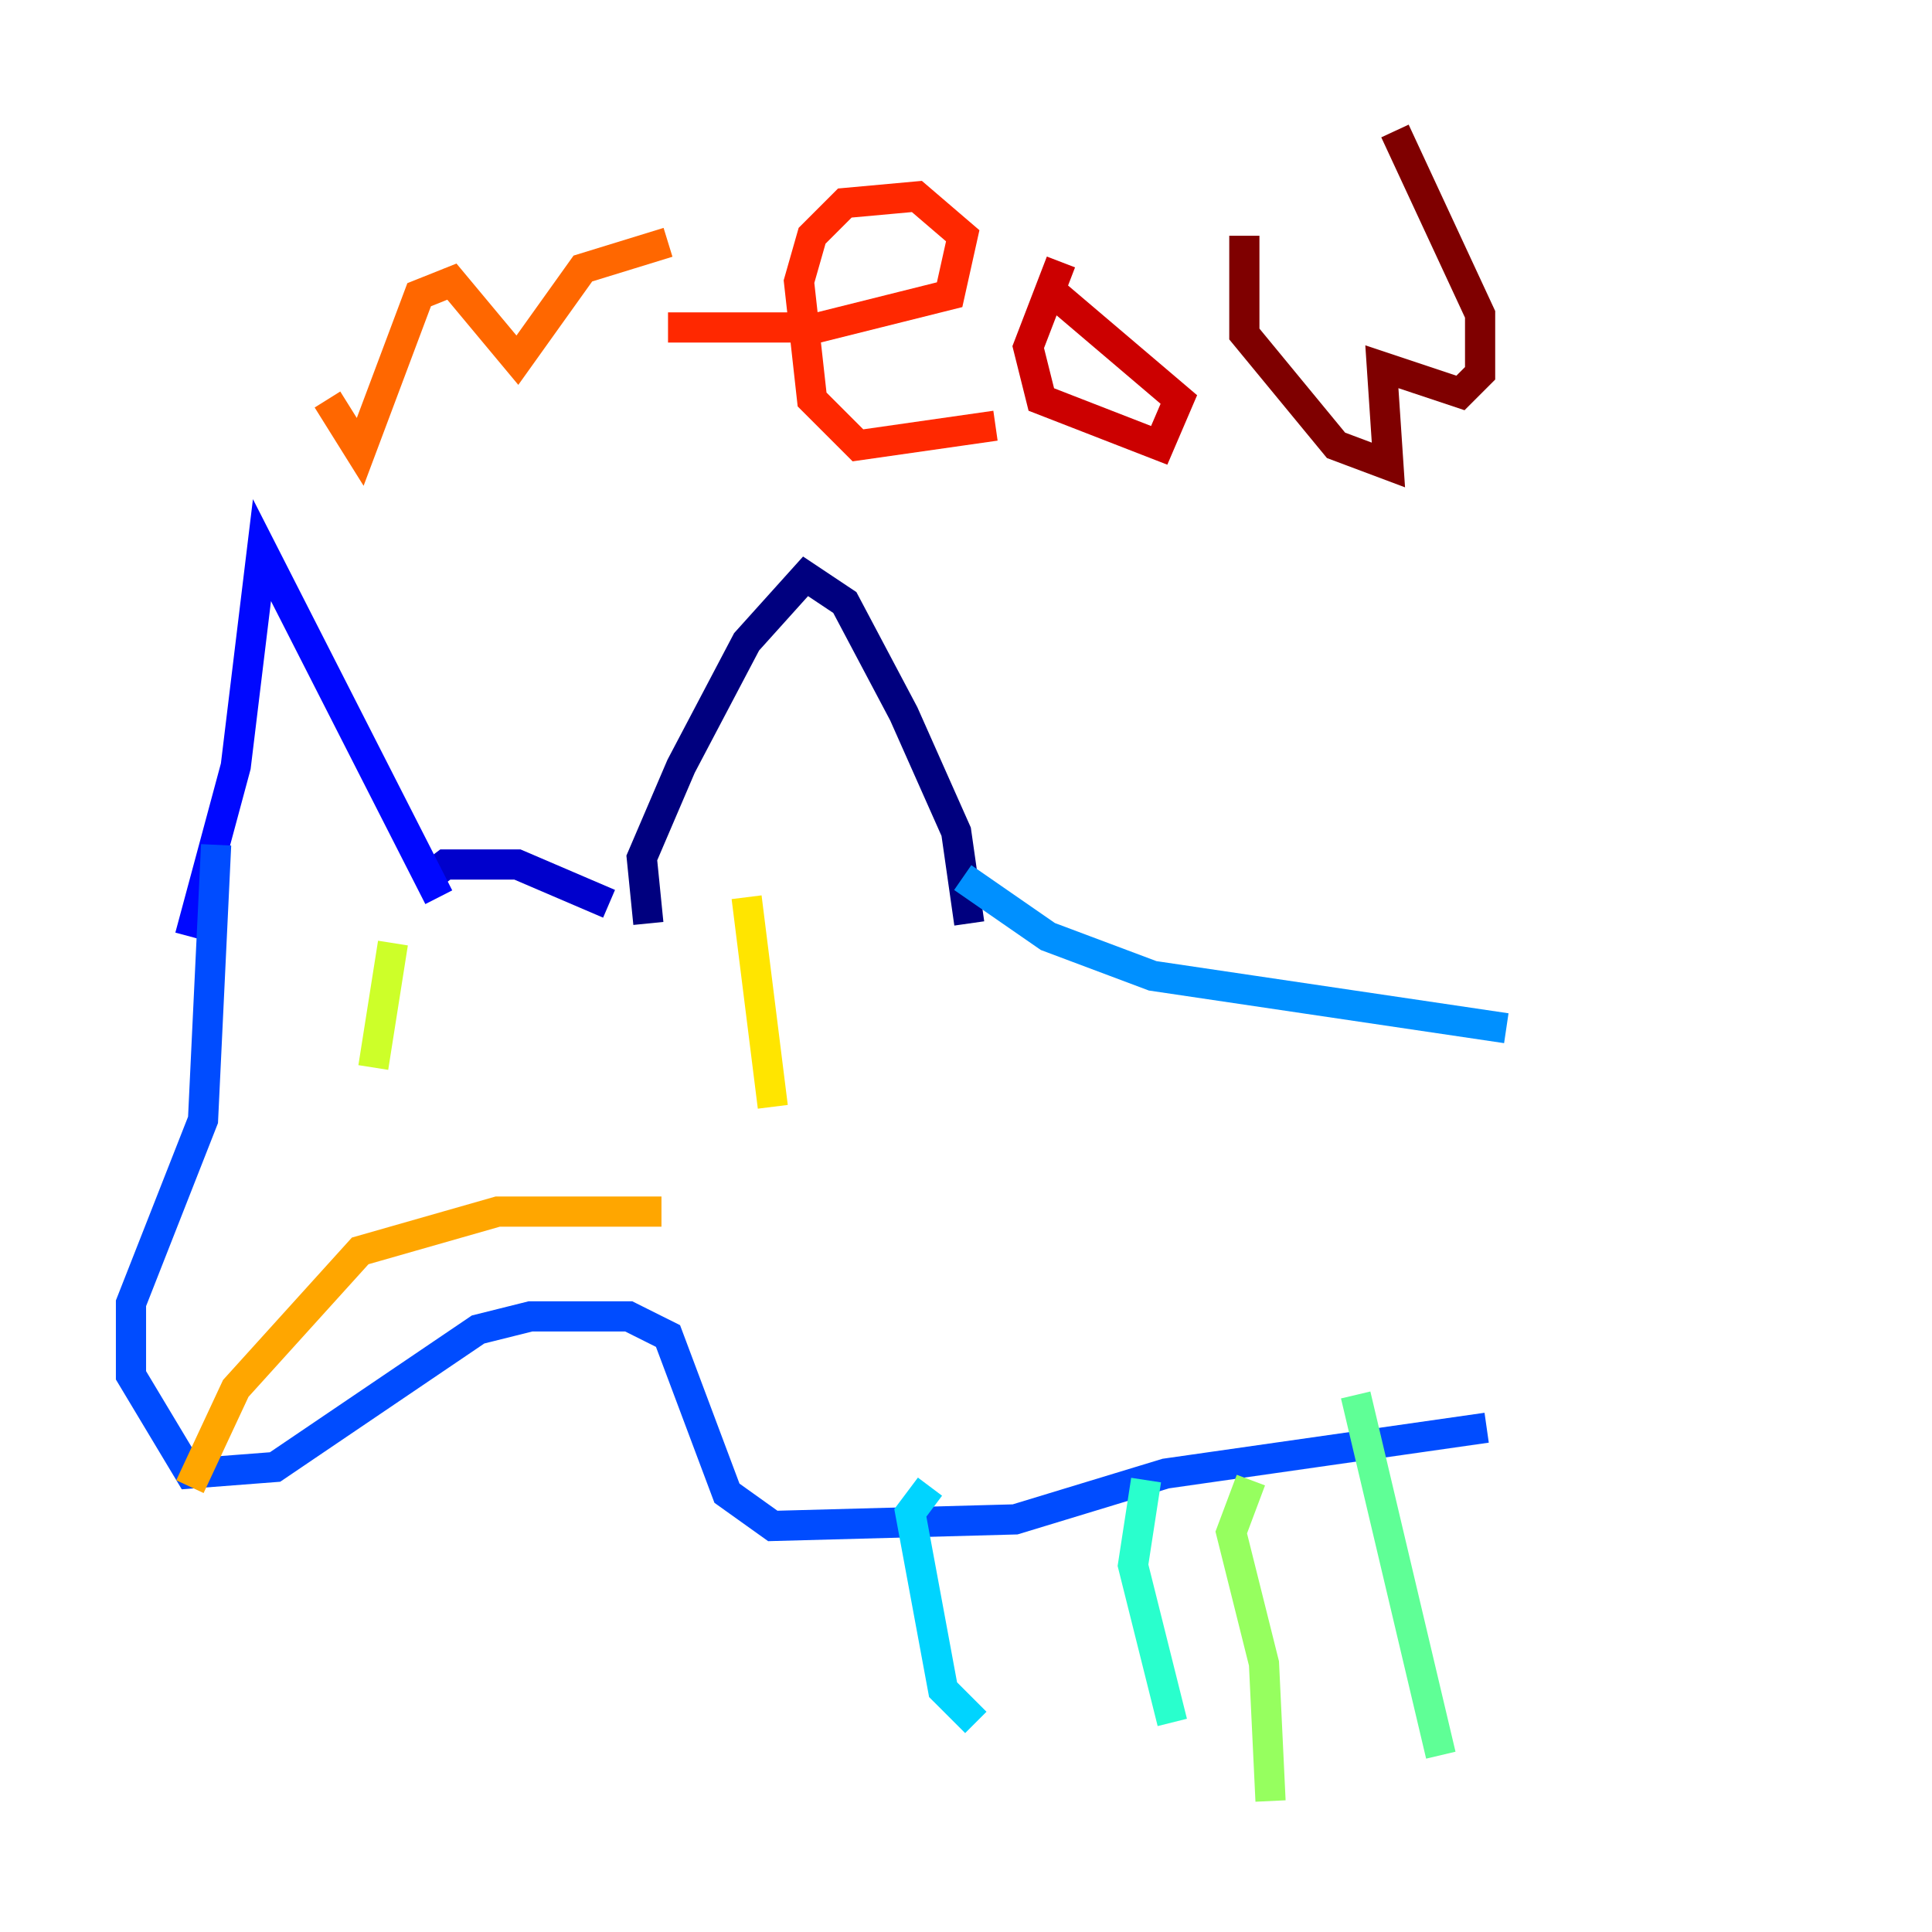 <?xml version="1.0" encoding="utf-8" ?>
<svg baseProfile="tiny" height="128" version="1.2" viewBox="0,0,128,128" width="128" xmlns="http://www.w3.org/2000/svg" xmlns:ev="http://www.w3.org/2001/xml-events" xmlns:xlink="http://www.w3.org/1999/xlink"><defs /><polyline fill="none" points="42.956,61.18 42.522,56.841 45.125,50.766 49.464,42.522 53.37,38.183 55.973,39.919 59.878,47.295 63.349,55.105 64.217,61.18" stroke="#00007f" stroke-width="2" /><polyline fill="none" points="40.352,59.878 34.278,57.275 29.505,57.275 27.77,58.576" stroke="#0000cc" stroke-width="2" /><polyline fill="none" points="29.071,59.444 17.356,36.447 15.62,50.766 12.583,62.047" stroke="#0008ff" stroke-width="2" /><polyline fill="none" points="14.319,55.973 13.451,74.197 8.678,86.346 8.678,91.119 12.583,97.627 18.224,97.193 31.675,88.081 35.146,87.214 41.654,87.214 44.258,88.515 48.163,98.929 51.2,101.098 67.254,100.664 77.234,97.627 98.495,94.59" stroke="#004cff" stroke-width="2" /><polyline fill="none" points="63.783,58.142 69.424,62.047 76.366,64.651 99.797,68.122" stroke="#0090ff" stroke-width="2" /><polyline fill="none" points="61.614,98.495 60.312,100.231 62.481,111.946 64.651,114.115" stroke="#00d4ff" stroke-width="2" /><polyline fill="none" points="75.932,98.061 75.064,103.702 77.668,114.115" stroke="#29ffcd" stroke-width="2" /><polyline fill="none" points="89.817,92.42 95.458,116.285" stroke="#5fff96" stroke-width="2" /><polyline fill="none" points="82.875,98.061 81.573,101.532 83.742,110.21 84.176,119.322" stroke="#96ff5f" stroke-width="2" /><polyline fill="none" points="26.034,62.481 24.732,70.725" stroke="#cdff29" stroke-width="2" /><polyline fill="none" points="49.464,59.444 51.2,73.329" stroke="#ffe500" stroke-width="2" /><polyline fill="none" points="12.583,98.495 15.62,91.986 23.864,82.875 32.976,80.271 43.824,80.271" stroke="#ffa600" stroke-width="2" /><polyline fill="none" points="21.695,26.468 23.864,29.939 27.77,19.525 29.939,18.658 34.278,23.864 38.617,17.79 44.258,16.054" stroke="#ff6700" stroke-width="2" /><polyline fill="none" points="44.258,21.695 54.237,21.695 62.915,19.525 63.783,15.62 60.746,13.017 55.973,13.451 53.803,15.62 52.936,18.658 53.803,26.468 56.841,29.505 65.953,28.203" stroke="#ff2800" stroke-width="2" /><polyline fill="none" points="70.291,17.356 68.122,22.997 68.99,26.468 76.8,29.505 78.102,26.468 69.424,19.091" stroke="#cc0000" stroke-width="2" /><polyline fill="none" points="82.441,15.62 82.441,22.129 88.515,29.505 91.986,30.807 91.552,24.298 96.759,26.034 98.061,24.732 98.061,20.827 92.42,8.678" stroke="#7f0000" stroke-width="2" /></svg>